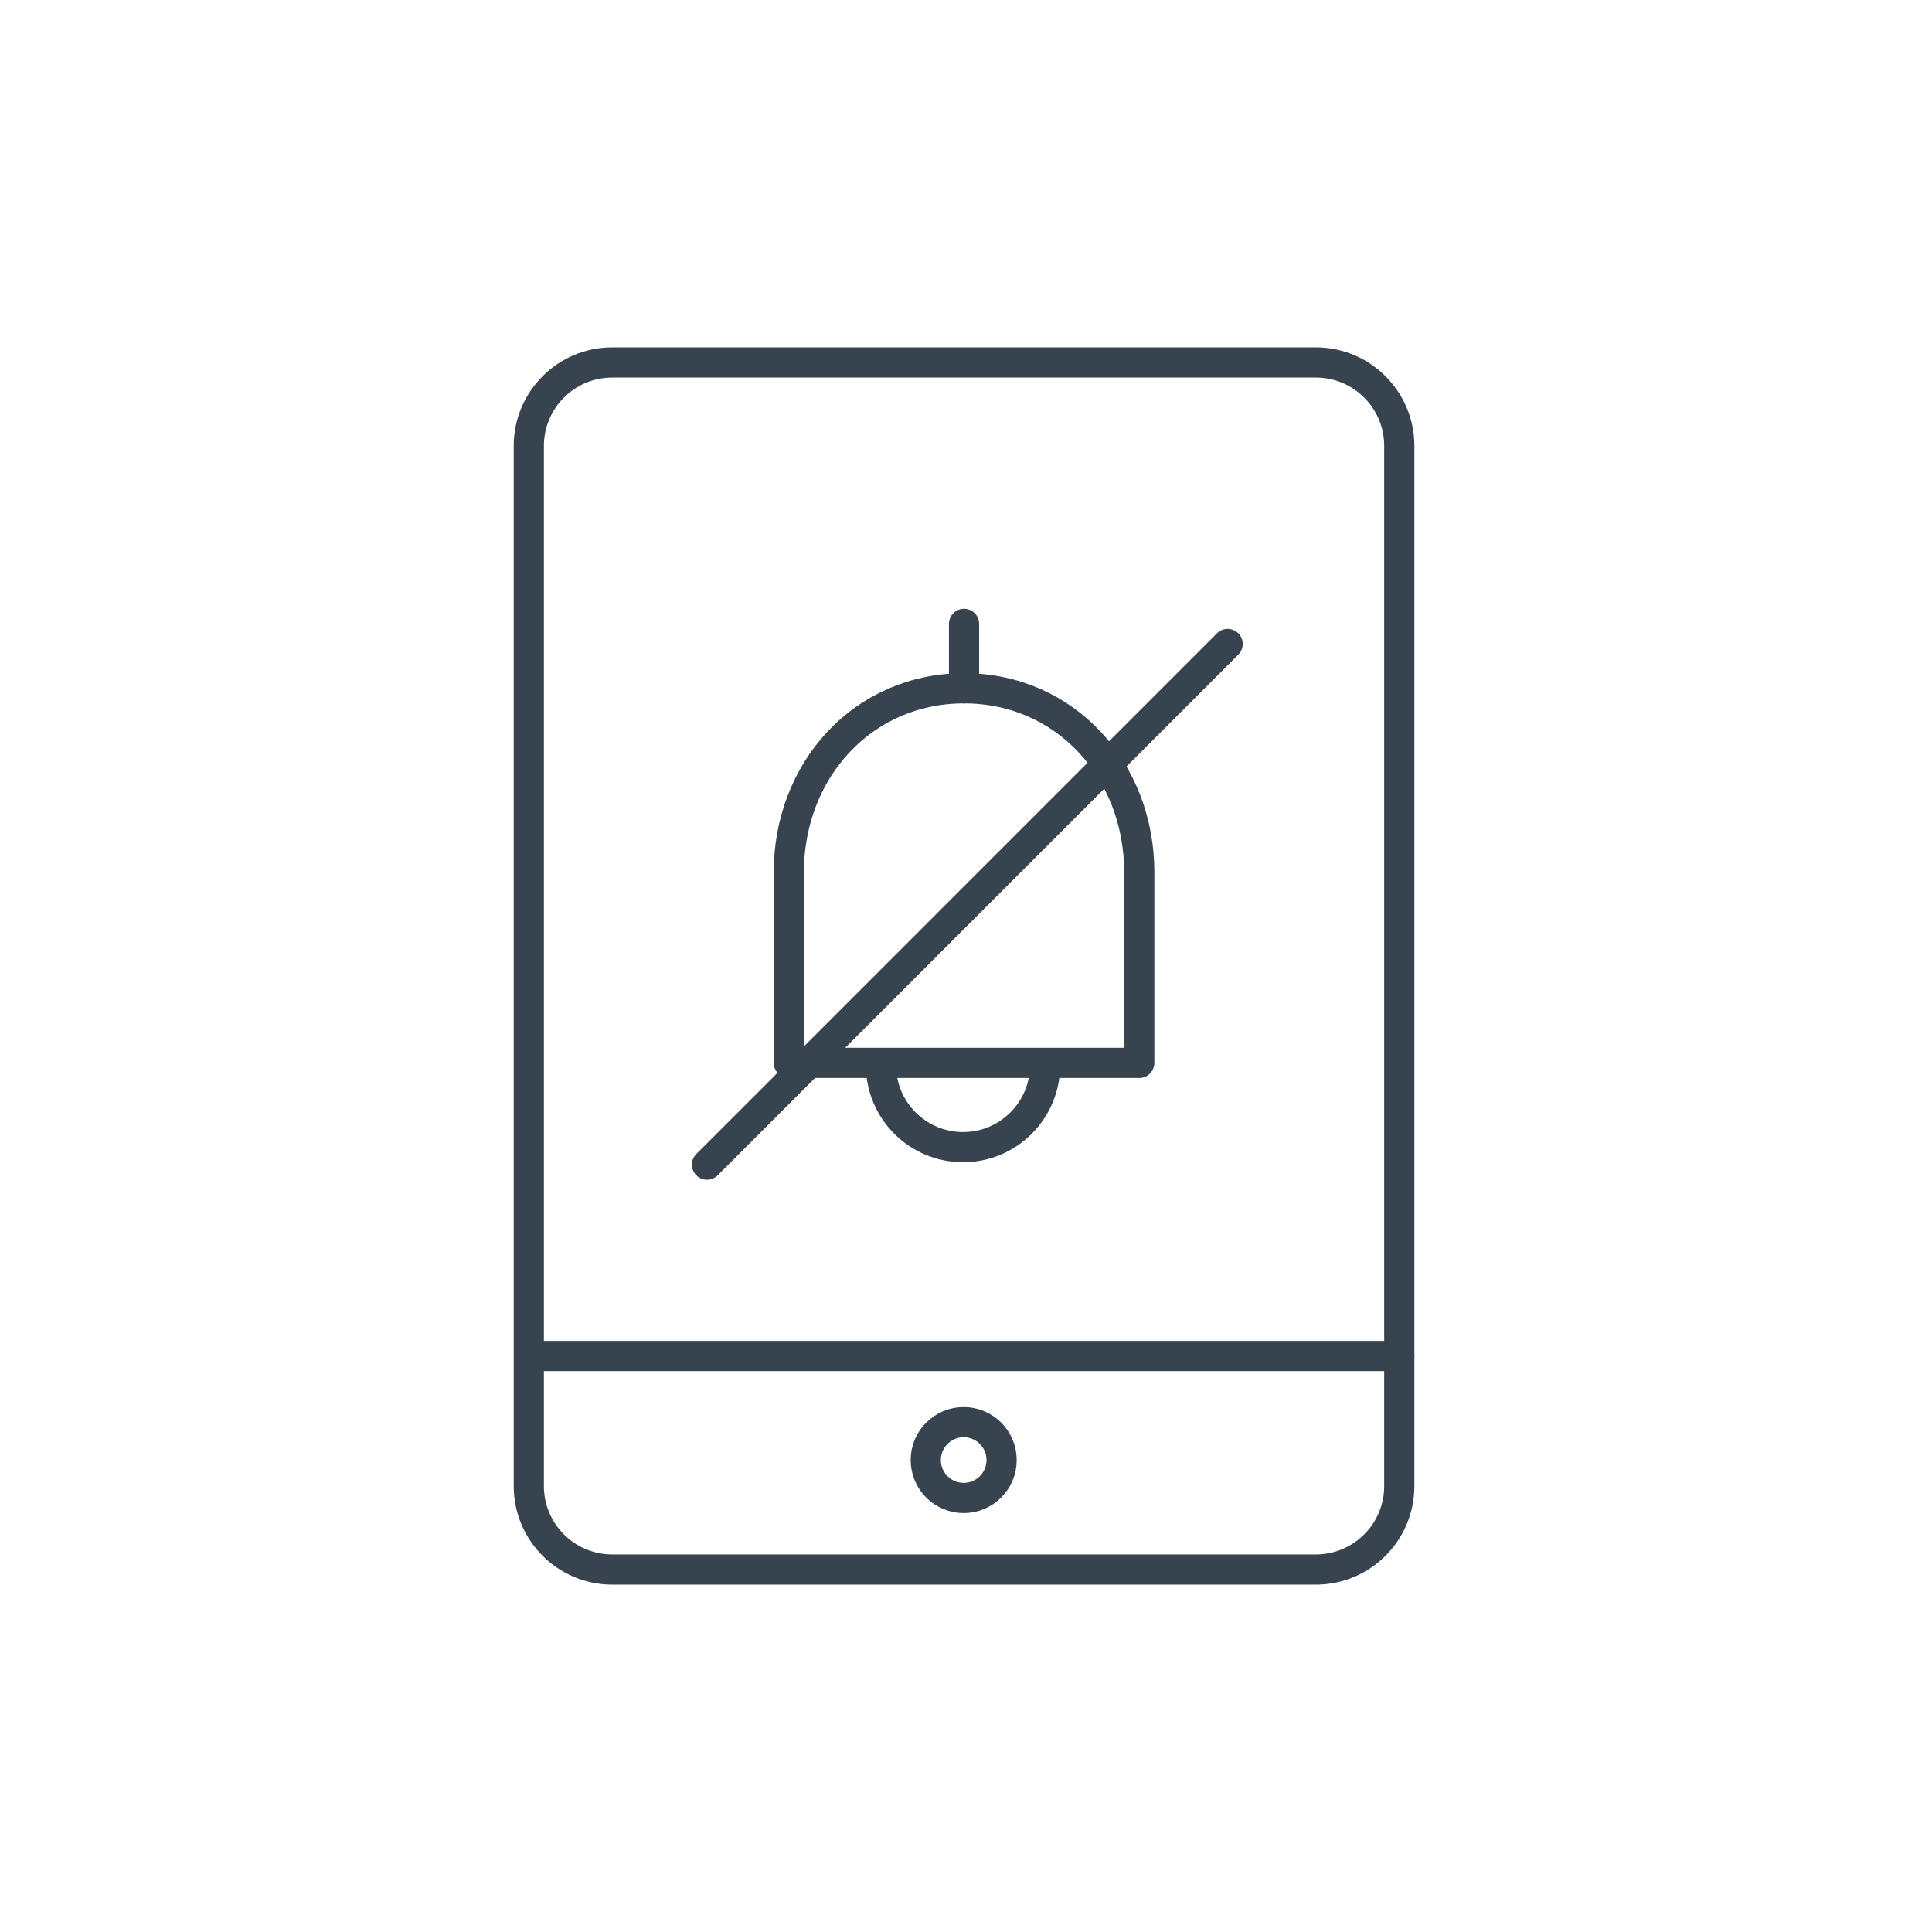 <?xml version="1.0" encoding="UTF-8"?>
<svg width="96px" height="96px" viewBox="0 0 96 96" version="1.1" xmlns="http://www.w3.org/2000/svg" xmlns:xlink="http://www.w3.org/1999/xlink">
    <!-- Generator: Sketch 64 (93537) - https://sketch.com -->
    <title>Campaigns / 04 XL / 02-silent-push-xl</title>
    <desc>Created with Sketch.</desc>
    <g id="Campaigns-/-04-XL-/-02-silent-push-xl" stroke="none" stroke-width="1" fill="none" fill-rule="evenodd" stroke-linecap="round" stroke-linejoin="round">
        <g id="Group" transform="translate(26.276, 18.011)" stroke="#384350" stroke-width="1.5">
            <path d="M21.627,16.19 C16.579,16.19 12.92,20.282 12.92,25.33 L12.92,34.803 L30.334,34.803 L30.334,25.33 C30.334,20.282 26.675,16.19 21.627,16.19 Z" id="Path"></path>
            <path d="M25.654,34.911 C25.654,37.163 23.829,38.989 21.576,38.989 C19.324,38.989 17.498,37.163 17.498,34.911" id="Path"></path>
            <path d="M-6.75015599e-13,24.392 L-6.75015599e-13,4.134 C0.007,1.853 1.853,0.007 4.134,-2.13162821e-14 L39.12,-2.13162821e-14 C41.4,0.007 43.247,1.853 43.254,4.134 L43.254,55.844 C43.247,58.124 41.4,59.971 39.12,59.978 L4.134,59.978 C1.853,59.971 0.007,58.124 -6.75015599e-13,55.844 L-6.75015599e-13,24.392" id="Path"></path>
            <line x1="0.219" y1="49.367" x2="43.254" y2="49.367" id="Path"></line>
            <circle id="Oval" cx="21.609" cy="54.539" r="1.884"></circle>
            <line x1="21.627" y1="16.19" x2="21.627" y2="12.989" id="Path"></line>
            <line x1="34.724" y1="13.989" x2="8.855" y2="39.859" id="Path"></line>
        </g>
    </g>
</svg>